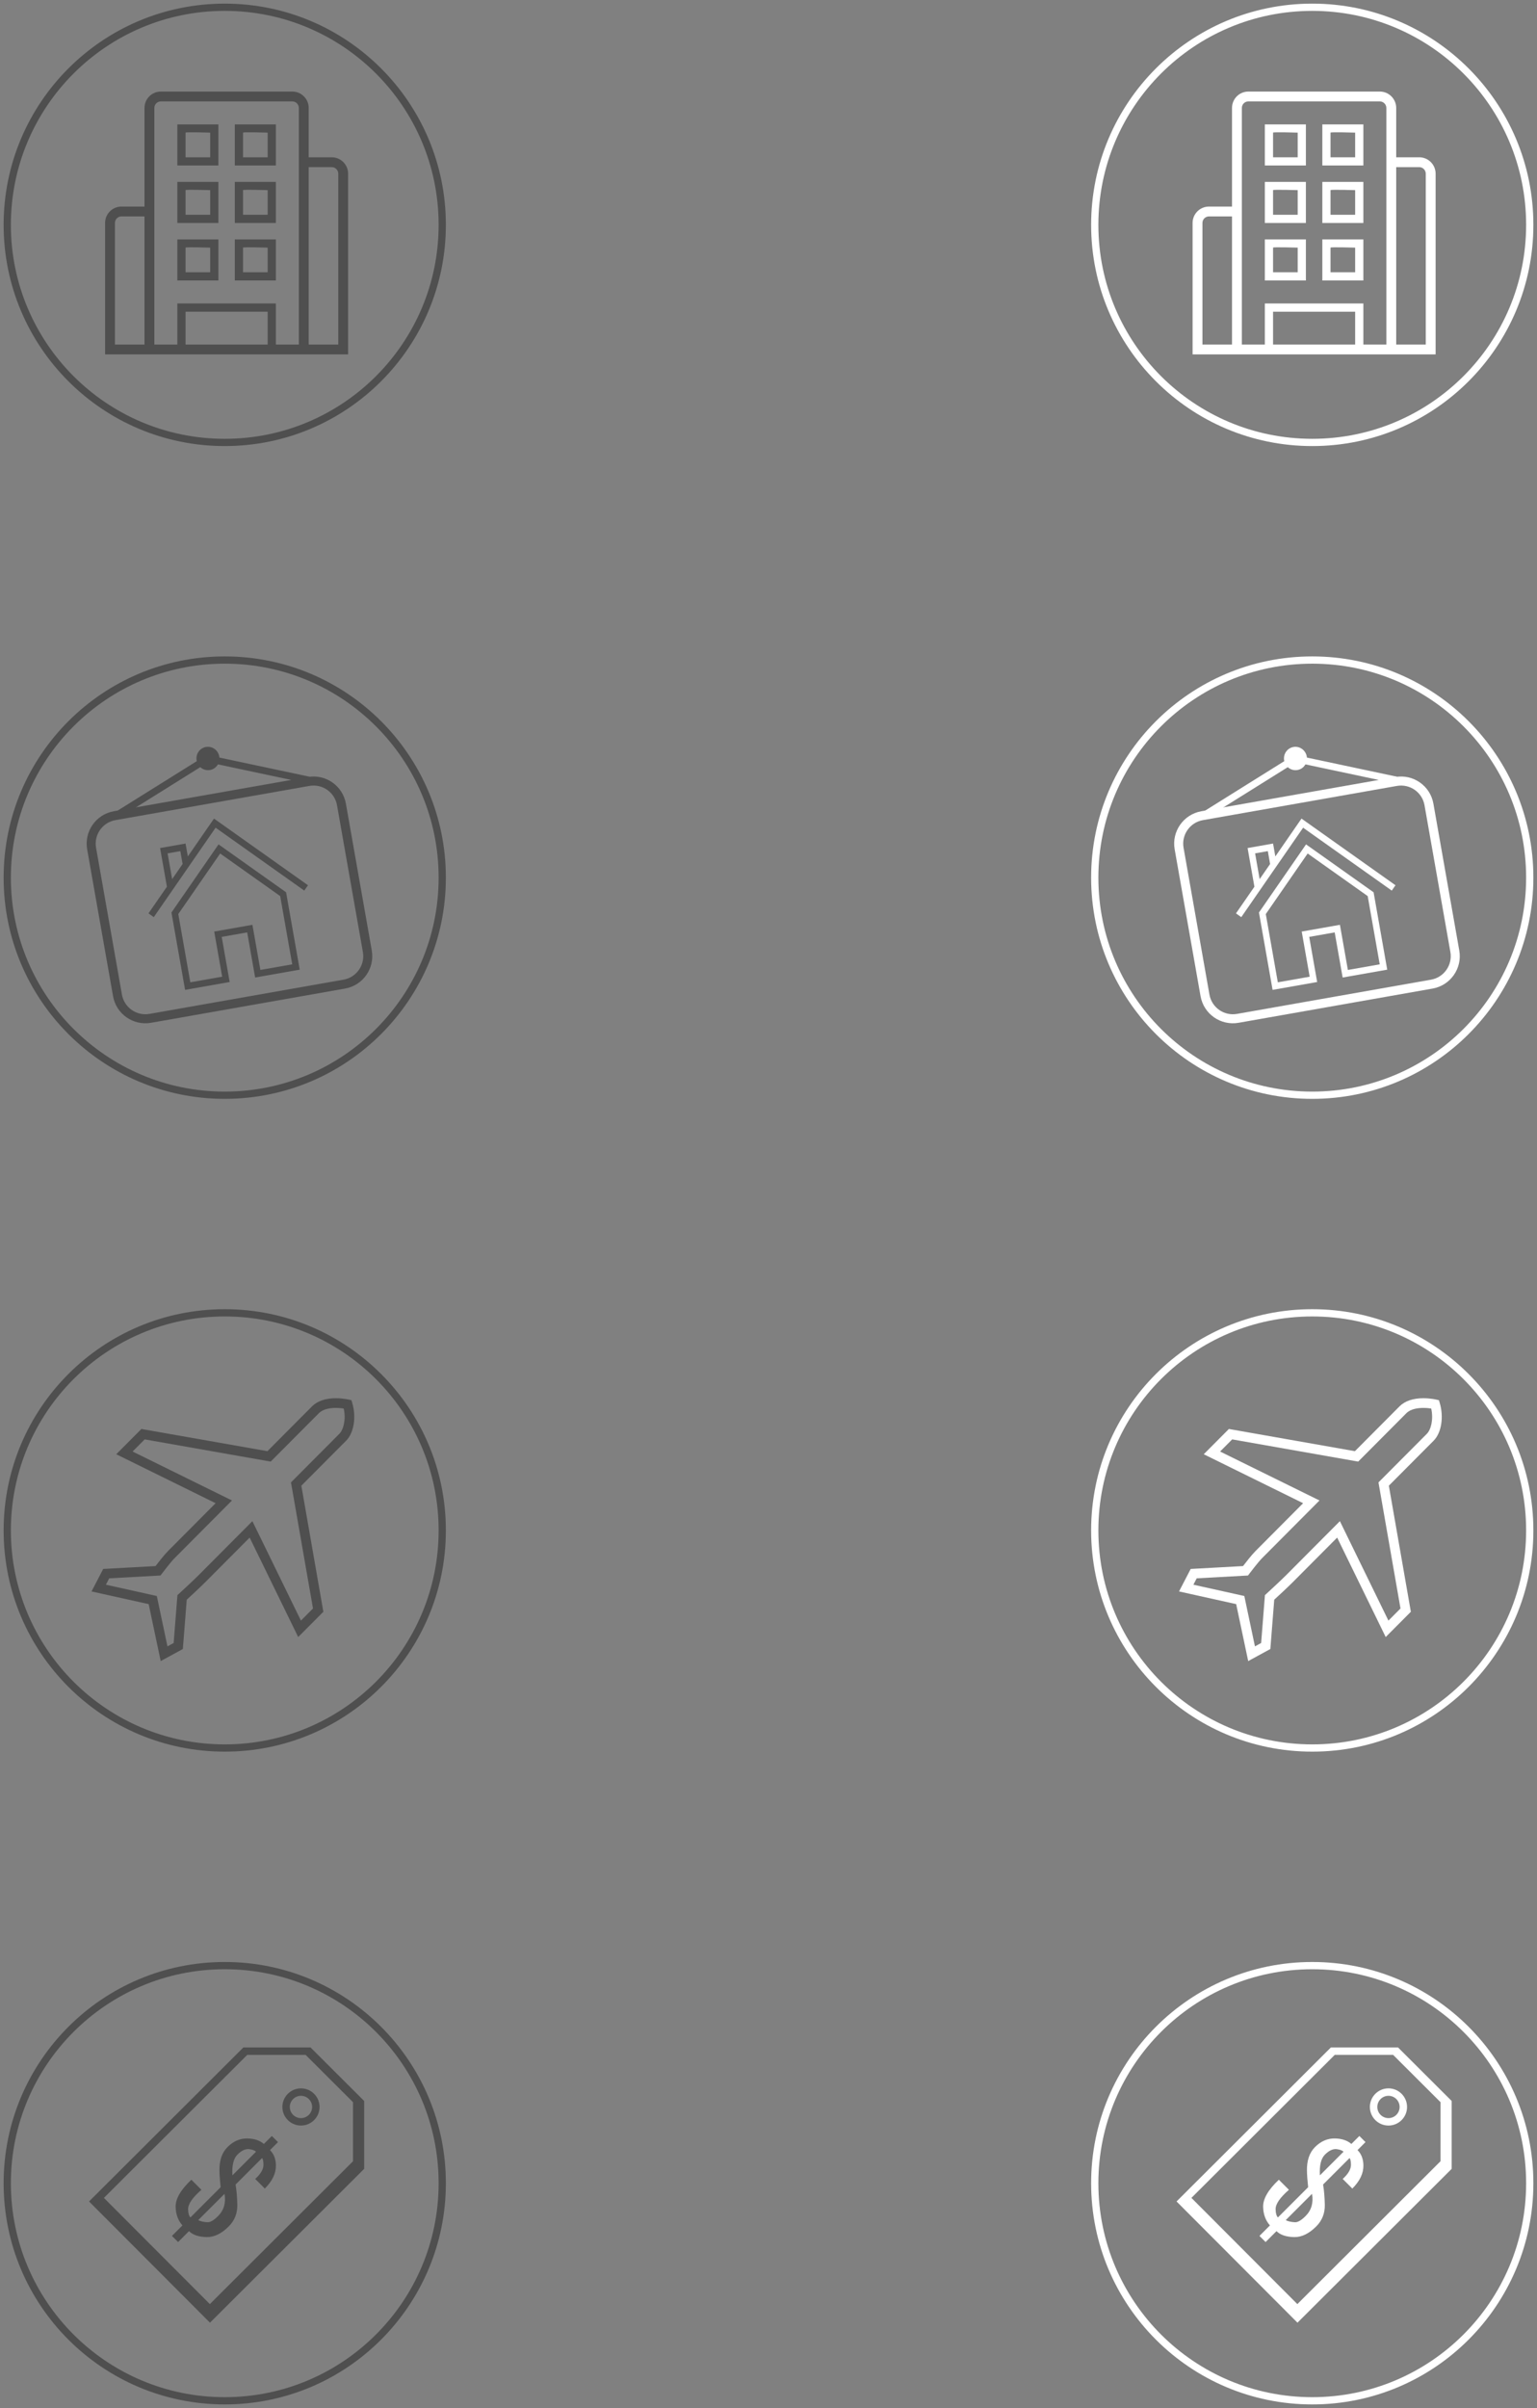 <?xml version="1.0" encoding="UTF-8" standalone="no"?>
<svg width="212px" height="332px" viewBox="0 0 212 332" version="1.1" xmlns="http://www.w3.org/2000/svg" xmlns:xlink="http://www.w3.org/1999/xlink" xmlns:sketch="http://www.bohemiancoding.com/sketch/ns">
    <rect x="0" y="0" width="212" height="332" fill="#808080" stroke="none"/>
    <title>icon-tabs.png</title>
    <description>Created with Sketch (http://www.bohemiancoding.com/sketch)</description>
    <defs>
        <circle id="path-1" cx="30" cy="30" r="30"></circle>
    </defs>
    <g id="Page-1" stroke="none" stroke-width="1" fill="none" fill-rule="evenodd" sketch:type="MSPage">
        <g id="Light" sketch:type="MSLayerGroup" transform="translate(151, 1)">
            <g id="icon-flights-light" transform="translate(0, 180)" sketch:type="MSShapeGroup">
                <g id="Page-1">
                    <g id="Flights" transform="translate(11.795, 11.795)" fill="#FFFFFF">
                        <g id="ICON">
                            <path d="M1.812,25.689 L8.835,27.247 L10.301,34.191 L11.156,33.726 L11.678,27.127 L11.872,26.95 C11.89,26.932 13.795,25.185 14.558,24.419 L22.017,16.928 L28.712,30.639 L30.377,28.967 L27.339,11.583 L34.013,4.884 C34.59,4.302 34.943,2.883 34.615,1.399 C34.347,1.358 33.96,1.316 33.53,1.316 C32.79,1.316 31.784,1.442 31.185,2.045 L24.541,8.716 L7.16,5.654 L5.494,7.327 L19.202,14.076 L11.312,22.001 C10.709,22.605 9.542,24.157 9.53,24.173 L9.344,24.421 L2.268,24.81 L1.812,25.689 L1.812,25.689 Z M9.37,36.219 L7.711,28.366 L-0.171,26.617 L1.439,23.517 L8.657,23.121 C9.026,22.637 9.855,21.574 10.371,21.056 L16.946,14.452 L3.238,7.703 L6.708,4.219 L24.089,7.28 L30.243,1.1 C30.973,0.367 32.109,-0.021 33.53,-0.021 C34.498,-0.021 35.27,0.158 35.303,0.166 L35.677,0.253 L35.788,0.623 C36.373,2.565 36.021,4.754 34.953,5.829 L28.77,12.038 L31.806,29.42 L28.336,32.905 L21.641,19.194 L15.499,25.362 C14.854,26.012 13.474,27.287 12.962,27.757 L12.426,34.554 L9.37,36.219 L9.37,36.219 Z" id="Part-1"></path>
                        </g>
                    </g>
                    <circle id="Oval-2" stroke="#FFFFFF" cx="30" cy="30" r="30"></circle>
                </g>
            </g>
            <g id="icon-hotel-light" sketch:type="MSShapeGroup">
                <g id="Page-1">
                    <g id="Accomm" transform="translate(13.333, 11.795)" fill="#FFFFFF">
                        <g id="ICON">
                            <path d="M6.022,36.068 L6.446,36.068 L27.568,36.068 L33.684,36.068 L33.684,11.159 C33.684,9.905 32.671,8.889 31.421,8.889 L28.248,8.889 L28.248,2.096 C28.248,0.844 27.231,-0.171 25.993,-0.171 L7.853,-0.171 C6.608,-0.171 5.598,0.836 5.598,2.096 L5.598,15.684 L2.425,15.684 C1.175,15.684 0.162,16.695 0.162,17.943 L0.162,36.068 L6.022,36.068 L6.022,36.068 Z M23.718,34.709 L26.889,34.709 L26.889,2.096 C26.889,1.596 26.482,1.188 25.993,1.188 L7.853,1.188 C7.356,1.188 6.957,1.588 6.957,2.096 L6.957,34.709 L10.128,34.709 L10.128,30.326 L10.128,29.047 L10.951,29.047 L23.718,29.047 L23.718,34.709 L23.718,34.709 Z M22.585,30.179 L22.585,34.709 L11.261,34.709 L11.261,30.179 L22.585,30.179 L22.585,30.179 Z M32.325,34.709 L28.248,34.709 L28.248,10.248 L31.421,10.248 C31.919,10.248 32.325,10.655 32.325,11.159 L32.325,34.709 L32.325,34.709 Z M2.425,17.043 L5.598,17.043 L5.598,34.709 L1.521,34.709 L1.521,17.943 C1.521,17.446 1.925,17.043 2.425,17.043 L2.425,17.043 Z M10.128,25.876 L15.791,25.876 L15.791,20.214 L10.128,20.214 L10.128,25.876 L10.128,25.876 Z M14.658,21.346 L14.658,24.744 L11.261,24.744 L11.261,21.346 C11.261,21.241 14.658,21.346 14.658,21.346 L14.658,21.346 Z M18.056,25.876 L23.718,25.876 L23.718,20.214 L18.056,20.214 L18.056,25.876 L18.056,25.876 Z M22.585,21.346 L22.585,24.744 L19.188,24.744 L19.188,21.346 C19.188,21.241 22.585,21.346 22.585,21.346 L22.585,21.346 Z M10.128,17.949 L15.791,17.949 L15.791,12.286 L10.128,12.286 L10.128,17.949 L10.128,17.949 Z M14.658,13.419 L14.658,16.816 L11.261,16.816 L11.261,13.419 C11.261,13.314 14.658,13.419 14.658,13.419 L14.658,13.419 Z M18.056,17.949 L23.718,17.949 L23.718,12.286 L18.056,12.286 L18.056,17.949 L18.056,17.949 Z M22.585,13.419 L22.585,16.816 L19.188,16.816 L19.188,13.419 C19.188,13.314 22.585,13.419 22.585,13.419 L22.585,13.419 Z M10.128,10.021 L15.791,10.021 L15.791,4.359 L10.128,4.359 L10.128,10.021 L10.128,10.021 Z M14.658,5.491 L14.658,8.889 L11.261,8.889 L11.261,5.491 C11.261,5.386 14.658,5.491 14.658,5.491 L14.658,5.491 Z M18.056,10.021 L23.718,10.021 L23.718,4.359 L18.056,4.359 L18.056,10.021 L18.056,10.021 Z M22.585,5.491 L22.585,8.889 L19.188,8.889 L19.188,5.491 C19.188,5.386 22.585,5.491 22.585,5.491 L22.585,5.491 Z" id="Hotel"></path>
                        </g>
                    </g>
                    <circle id="Oval-2" stroke="#FFFFFF" cx="30" cy="30" r="30"></circle>
                </g>
            </g>
            <g id="icon-packages-light" transform="translate(0, 270)" sketch:type="MSShapeGroup">
                <g id="Page-1">
                    <circle id="Oval-2" stroke="#FFFFFF" cx="30" cy="30" r="30"></circle>
                    <g id="icon-tag" transform="translate(11.282, 11.282)" fill="#FFFFFF">
                        <path d="M21.289,0 L0,21.235 L16.68,37.949 L37.949,16.737 L37.949,7.382 L30.549,0 L21.289,0 L21.289,0 Z M2.051,20.743 L21.821,1.026 L29.873,1.026 L36.41,7.548 L36.41,15.689 L16.663,35.385 L2.051,20.743 L2.051,20.743 Z" id="Part-2"></path>
                        <path d="M30.769,8.206 C30.769,9.053 30.08,9.744 29.231,9.744 C28.383,9.744 27.692,9.053 27.692,8.206 C27.692,7.357 28.383,6.667 29.231,6.667 C30.08,6.667 30.769,7.357 30.769,8.206 M26.667,8.206 C26.667,9.62 27.816,10.769 29.23,10.769 C30.644,10.769 31.795,9.62 31.795,8.206 C31.795,6.791 30.644,5.641 29.23,5.641 C27.816,5.641 26.667,6.791 26.667,8.206" id="Part-1"></path>
                        <path d="M22.789,22.731 C22.789,24.15 22.419,25.215 21.679,25.925 C20.882,26.689 20.113,27.071 19.373,27.071 L19.373,29.2 L18.177,29.2 L18.177,27.153 C17.266,27.098 16.441,26.716 15.7,26.006 C14.903,25.242 14.533,23.85 14.59,21.831 L16.554,21.831 C16.441,23.468 16.64,24.533 17.152,25.024 C17.551,25.406 17.893,25.597 18.177,25.597 L18.177,19.702 C17.494,19.156 16.925,18.665 16.469,18.228 C15.444,17.245 14.932,16.208 14.932,15.116 C14.932,13.97 15.302,13.042 16.042,12.333 C16.725,11.678 17.437,11.323 18.177,11.268 L18.177,9.712 L19.373,9.712 L19.373,11.268 C20.113,11.268 20.796,11.568 21.423,12.169 C22.22,12.933 22.619,14.052 22.619,15.526 L20.74,15.526 C20.796,14.489 20.597,13.752 20.142,13.315 C19.8,12.988 19.544,12.824 19.373,12.824 L19.373,17.982 C20.056,18.474 20.768,19.074 21.508,19.784 C22.362,20.602 22.789,21.585 22.789,22.731 L22.789,22.731 Z M17.267,13.194 C16.846,13.518 16.636,14.085 16.636,14.895 C16.636,15.65 17.146,16.487 18.168,17.405 L18.168,12.789 C17.928,12.789 17.627,12.924 17.267,13.194 L17.267,13.194 Z M19.2,25.097 C19.542,24.993 19.912,24.76 20.311,24.398 C20.596,24.139 20.738,23.595 20.738,22.766 C20.738,21.626 20.225,20.694 19.2,19.969 L19.2,25.097 L19.2,25.097 Z" id="$" transform="translate(18.687, 19.456) rotate(45) translate(-18.687, -19.456) "></path>
                    </g>
                </g>
            </g>
            <g id="icon-rentals-light" transform="translate(0, 90)" sketch:type="MSShapeGroup">
                <g id="Page-1">
                    <g id="Holiday-homes" transform="translate(9.231, 8.718)" fill="#FFFFFF">
                        <g id="ICON" transform="translate(0.021, 0.021)">
                            <g id="Icon" transform="translate(20.912, 21.076) rotate(-10) translate(-20.912, -21.076) translate(2.707, 2.871)">
                                <path d="M19.798,2.817 C19.507,3.169 19.071,3.393 18.583,3.393 C18.076,3.393 17.624,3.151 17.334,2.774 L5.035,7.741 L4.719,6.834 L17,1.875 C16.998,1.844 16.998,1.812 16.998,1.781 C16.998,0.891 17.707,0.169 18.583,0.169 C19.459,0.169 20.168,0.891 20.168,1.781 C20.168,1.831 20.166,1.881 20.162,1.93 L32.306,6.834 L31.99,7.741 L19.798,2.817 L19.798,2.817 Z" id="Part-4"></path>
                                <path d="M1.54861878e-14,11.218 L1.54861878e-14,31.773 C1.54861878e-14,34.275 2.026,36.303 4.535,36.303 L31.705,36.303 C34.209,36.303 36.239,34.268 36.239,31.773 L36.239,11.218 C36.239,8.716 34.213,6.688 31.705,6.688 L4.535,6.688 C2.03,6.688 1.54861878e-14,8.724 1.54861878e-14,11.218 L1.54861878e-14,11.218 Z M31.705,7.934 C33.524,7.934 34.994,9.403 34.994,11.218 L34.994,31.773 C34.994,33.582 33.518,35.058 31.705,35.058 L4.535,35.058 C2.715,35.058 1.246,33.589 1.246,31.773 L1.246,11.218 C1.246,9.409 2.721,7.934 4.535,7.934 L31.705,7.934 L31.705,7.934 Z" id="Part-3"></path>
                                <g id="House" transform="translate(6.795, 10.085)">
                                    <path d="M11.17,-0 L6.709,4.513 L6.709,2.708 L3.142,2.708 L3.142,8.123 L0,11.301 L0.63,11.939 L11.17,1.276 L21.709,11.939 L22.34,11.301 L11.17,-0 L11.17,-0 Z M4.034,3.61 L5.817,3.61 L5.817,5.416 L4.034,7.22 L4.034,3.61 L4.034,3.61 Z" id="Part-2"></path>
                                    <path d="M3.142,11.733 L3.142,22.564 L9.386,22.564 L9.386,16.246 L12.954,16.246 L12.954,22.564 L19.198,22.564 L19.198,11.733 L11.17,3.61 L3.142,11.733 L3.142,11.733 Z M4.034,12.107 L11.17,4.887 L18.306,12.107 L18.306,21.662 L13.846,21.662 L13.846,16.246 L13.846,15.343 L12.954,15.343 L9.386,15.343 L8.494,15.343 L8.494,16.246 L8.494,21.662 L4.034,21.662 L4.034,12.107 L4.034,12.107 Z" id="Part-1"></path>
                                </g>
                            </g>
                        </g>
                    </g>
                    <circle id="Oval-2" stroke="#FFFFFF" cx="30" cy="30" r="30"></circle>
                </g>
            </g>
        </g>
        <g id="Dark" sketch:type="MSLayerGroup" transform="translate(1, 1)">
            <g id="icon-rentals-dark" transform="translate(0, 90)" sketch:type="MSShapeGroup">
                <g id="Page-1">
                    <g id="Holiday-homes" transform="translate(9.231, 8.718)" fill="#4F4F4F">
                        <g id="ICON" transform="translate(0.021, 0.021)">
                            <g id="Icon" transform="translate(20.674, 20.909) rotate(-10) translate(-20.674, -20.909) translate(2.674, 2.909)">
                                <path d="M19.798,2.817 C19.507,3.169 19.071,3.393 18.583,3.393 C18.076,3.393 17.624,3.151 17.334,2.774 L5.035,7.741 L4.719,6.834 L17,1.875 C16.998,1.844 16.998,1.812 16.998,1.781 C16.998,0.891 17.707,0.169 18.583,0.169 C19.459,0.169 20.168,0.891 20.168,1.781 C20.168,1.831 20.166,1.881 20.162,1.93 L32.306,6.834 L31.99,7.741 L19.798,2.817 L19.798,2.817 Z" id="Part-4"></path>
                                <path d="M2.90878432e-14,11.218 L2.90878432e-14,31.773 C2.90878432e-14,34.275 2.026,36.303 4.535,36.303 L31.705,36.303 C34.209,36.303 36.239,34.268 36.239,31.773 L36.239,11.218 C36.239,8.716 34.213,6.688 31.705,6.688 L4.535,6.688 C2.03,6.688 2.90878432e-14,8.724 2.90878432e-14,11.218 L2.90878432e-14,11.218 Z M31.705,7.934 C33.524,7.934 34.994,9.403 34.994,11.218 L34.994,31.773 C34.994,33.582 33.518,35.058 31.705,35.058 L4.535,35.058 C2.715,35.058 1.246,33.589 1.246,31.773 L1.246,11.218 C1.246,9.409 2.721,7.934 4.535,7.934 L31.705,7.934 L31.705,7.934 Z" id="Part-3"></path>
                                <g id="House" transform="translate(6.795, 10.085)">
                                    <path d="M11.17,-0 L6.709,4.513 L6.709,2.708 L3.142,2.708 L3.142,8.123 L0,11.301 L0.63,11.939 L11.17,1.276 L21.709,11.939 L22.34,11.301 L11.17,-0 L11.17,-0 Z M4.034,3.61 L5.817,3.61 L5.817,5.416 L4.034,7.22 L4.034,3.61 L4.034,3.61 Z" id="Part-2"></path>
                                    <path d="M3.142,11.733 L3.142,22.564 L9.386,22.564 L9.386,16.246 L12.954,16.246 L12.954,22.564 L19.198,22.564 L19.198,11.733 L11.17,3.61 L3.142,11.733 L3.142,11.733 Z M4.034,12.107 L11.17,4.887 L18.306,12.107 L18.306,21.662 L13.846,21.662 L13.846,16.246 L13.846,15.343 L12.954,15.343 L9.386,15.343 L8.494,15.343 L8.494,16.246 L8.494,21.662 L4.034,21.662 L4.034,12.107 L4.034,12.107 Z" id="Part-1"></path>
                                </g>
                            </g>
                        </g>
                    </g>
                    <circle id="Oval-2" stroke="#4F4F4F" cx="30" cy="30" r="30"></circle>
                </g>
            </g>
            <g id="icon-hotel-dark" sketch:type="MSShapeGroup">
                <g id="Page-1">
                    <g id="Accomm" transform="translate(13.333, 11.795)" fill="#4F4F4F">
                        <g id="ICON">
                            <path d="M6.022,36.068 L6.446,36.068 L27.568,36.068 L33.684,36.068 L33.684,11.159 C33.684,9.905 32.671,8.889 31.421,8.889 L28.248,8.889 L28.248,2.096 C28.248,0.844 27.231,-0.171 25.993,-0.171 L7.853,-0.171 C6.608,-0.171 5.598,0.836 5.598,2.096 L5.598,15.684 L2.425,15.684 C1.175,15.684 0.162,16.695 0.162,17.943 L0.162,36.068 L6.022,36.068 L6.022,36.068 Z M23.718,34.709 L26.889,34.709 L26.889,2.096 C26.889,1.596 26.482,1.188 25.993,1.188 L7.853,1.188 C7.356,1.188 6.957,1.588 6.957,2.096 L6.957,34.709 L10.128,34.709 L10.128,30.326 L10.128,29.047 L10.951,29.047 L23.718,29.047 L23.718,34.709 L23.718,34.709 Z M22.585,30.179 L22.585,34.709 L11.261,34.709 L11.261,30.179 L22.585,30.179 L22.585,30.179 Z M32.325,34.709 L28.248,34.709 L28.248,10.248 L31.421,10.248 C31.919,10.248 32.325,10.655 32.325,11.159 L32.325,34.709 L32.325,34.709 Z M2.425,17.043 L5.598,17.043 L5.598,34.709 L1.521,34.709 L1.521,17.943 C1.521,17.446 1.925,17.043 2.425,17.043 L2.425,17.043 Z M10.128,25.876 L15.791,25.876 L15.791,20.214 L10.128,20.214 L10.128,25.876 L10.128,25.876 Z M14.658,21.346 L14.658,24.744 L11.261,24.744 L11.261,21.346 C11.261,21.241 14.658,21.346 14.658,21.346 L14.658,21.346 Z M18.056,25.876 L23.718,25.876 L23.718,20.214 L18.056,20.214 L18.056,25.876 L18.056,25.876 Z M22.585,21.346 L22.585,24.744 L19.188,24.744 L19.188,21.346 C19.188,21.241 22.585,21.346 22.585,21.346 L22.585,21.346 Z M10.128,17.949 L15.791,17.949 L15.791,12.286 L10.128,12.286 L10.128,17.949 L10.128,17.949 Z M14.658,13.419 L14.658,16.816 L11.261,16.816 L11.261,13.419 C11.261,13.314 14.658,13.419 14.658,13.419 L14.658,13.419 Z M18.056,17.949 L23.718,17.949 L23.718,12.286 L18.056,12.286 L18.056,17.949 L18.056,17.949 Z M22.585,13.419 L22.585,16.816 L19.188,16.816 L19.188,13.419 C19.188,13.314 22.585,13.419 22.585,13.419 L22.585,13.419 Z M10.128,10.021 L15.791,10.021 L15.791,4.359 L10.128,4.359 L10.128,10.021 L10.128,10.021 Z M14.658,5.491 L14.658,8.889 L11.261,8.889 L11.261,5.491 C11.261,5.386 14.658,5.491 14.658,5.491 L14.658,5.491 Z M18.056,10.021 L23.718,10.021 L23.718,4.359 L18.056,4.359 L18.056,10.021 L18.056,10.021 Z M22.585,5.491 L22.585,8.889 L19.188,8.889 L19.188,5.491 C19.188,5.386 22.585,5.491 22.585,5.491 L22.585,5.491 Z" id="Hotel"></path>
                        </g>
                    </g>
                    <circle id="Oval-2" stroke="#4F4F4F" cx="30" cy="30" r="30"></circle>
                </g>
            </g>
            <g id="icon-flights-dark" transform="translate(0, 180)" sketch:type="MSShapeGroup">
                <g id="Page-1">
                    <g id="Flights" transform="translate(11.795, 11.795)" fill="#4F4F4F">
                        <g id="ICON">
                            <path d="M1.812,25.689 L8.835,27.247 L10.301,34.191 L11.156,33.726 L11.678,27.127 L11.872,26.95 C11.89,26.932 13.795,25.185 14.558,24.419 L22.017,16.928 L28.712,30.639 L30.377,28.967 L27.339,11.583 L34.013,4.884 C34.59,4.302 34.943,2.883 34.615,1.399 C34.347,1.358 33.96,1.316 33.53,1.316 C32.79,1.316 31.784,1.442 31.185,2.045 L24.541,8.716 L7.16,5.654 L5.494,7.327 L19.202,14.076 L11.312,22.001 C10.709,22.605 9.542,24.157 9.53,24.173 L9.344,24.421 L2.268,24.81 L1.812,25.689 L1.812,25.689 Z M9.37,36.219 L7.711,28.366 L-0.171,26.617 L1.439,23.517 L8.657,23.121 C9.026,22.637 9.855,21.574 10.371,21.056 L16.946,14.452 L3.238,7.703 L6.708,4.219 L24.089,7.28 L30.243,1.1 C30.973,0.367 32.109,-0.021 33.53,-0.021 C34.498,-0.021 35.27,0.158 35.303,0.166 L35.677,0.253 L35.788,0.623 C36.373,2.565 36.021,4.754 34.953,5.829 L28.77,12.038 L31.806,29.42 L28.336,32.905 L21.641,19.194 L15.499,25.362 C14.854,26.012 13.474,27.287 12.962,27.757 L12.426,34.554 L9.37,36.219 L9.37,36.219 Z" id="Part-1"></path>
                        </g>
                    </g>
                    <circle id="Oval-2" stroke="#4F4F4F" cx="30" cy="30" r="30"></circle>
                </g>
            </g>
            <g id="icon-packages-dark" transform="translate(0, 270)">
                <g id="Oval-2">
                    <use stroke="#4F4F4F" stroke-width="1" sketch:type="MSShapeGroup" xlink:href="#path-1"></use>
                    <use stroke="none" xlink:href="#path-1"></use>
                    <use stroke="none" xlink:href="#path-1"></use>
                </g>
                <path d="M32.571,11.282 L11.282,32.517 L27.962,49.231 L49.231,28.019 L49.231,18.664 L41.831,11.282 L32.571,11.282 L32.571,11.282 Z M13.333,32.025 L33.103,12.308 L41.155,12.308 L47.692,18.83 L47.692,26.971 L27.945,46.667 L13.333,32.025 L13.333,32.025 Z" id="Part-2" fill="#4F4F4F" sketch:type="MSShapeGroup"></path>
                <path d="M42.051,19.488 C42.051,20.335 41.362,21.026 40.513,21.026 C39.665,21.026 38.974,20.335 38.974,19.488 C38.974,18.639 39.665,17.949 40.513,17.949 C41.362,17.949 42.051,18.639 42.051,19.488 M37.949,19.488 C37.949,20.902 39.099,22.051 40.512,22.051 C41.926,22.051 43.077,20.902 43.077,19.488 C43.077,18.073 41.926,16.923 40.512,16.923 C39.099,16.923 37.949,18.073 37.949,19.488" id="Part-1" fill="#4F4F4F" sketch:type="MSShapeGroup"></path>
                <path d="M34.071,34.013 C34.071,35.433 33.701,36.497 32.961,37.207 C32.164,37.971 31.395,38.353 30.655,38.353 L30.655,40.482 L29.459,40.482 L29.459,38.435 C28.548,38.38 27.723,37.998 26.982,37.288 C26.185,36.524 25.815,35.132 25.872,33.113 L27.836,33.113 C27.723,34.75 27.922,35.815 28.434,36.306 C28.833,36.688 29.175,36.879 29.459,36.879 L29.459,30.984 C28.776,30.438 28.207,29.947 27.751,29.51 C26.726,28.527 26.214,27.49 26.214,26.399 C26.214,25.252 26.584,24.324 27.324,23.615 C28.007,22.96 28.719,22.605 29.459,22.55 L29.459,20.995 L30.655,20.995 L30.655,22.55 C31.395,22.55 32.079,22.85 32.705,23.451 C33.502,24.215 33.901,25.334 33.901,26.808 L32.022,26.808 C32.079,25.771 31.879,25.034 31.424,24.597 C31.082,24.27 30.826,24.106 30.655,24.106 L30.655,29.264 C31.338,29.756 32.05,30.356 32.79,31.066 C33.644,31.884 34.071,32.867 34.071,34.013 L34.071,34.013 Z M28.549,24.476 C28.128,24.8 27.918,25.367 27.918,26.177 C27.918,26.932 28.428,27.769 29.45,28.687 L29.45,24.071 C29.21,24.071 28.909,24.206 28.549,24.476 L28.549,24.476 Z M30.482,36.379 C30.824,36.276 31.194,36.042 31.593,35.68 C31.878,35.421 32.02,34.877 32.02,34.048 C32.02,32.909 31.507,31.976 30.482,31.251 L30.482,36.379 L30.482,36.379 Z" id="$" fill="#4F4F4F" sketch:type="MSShapeGroup" transform="translate(29.969, 30.738) rotate(45) translate(-29.969, -30.738) "></path>
            </g>
        </g>
    </g>
</svg>